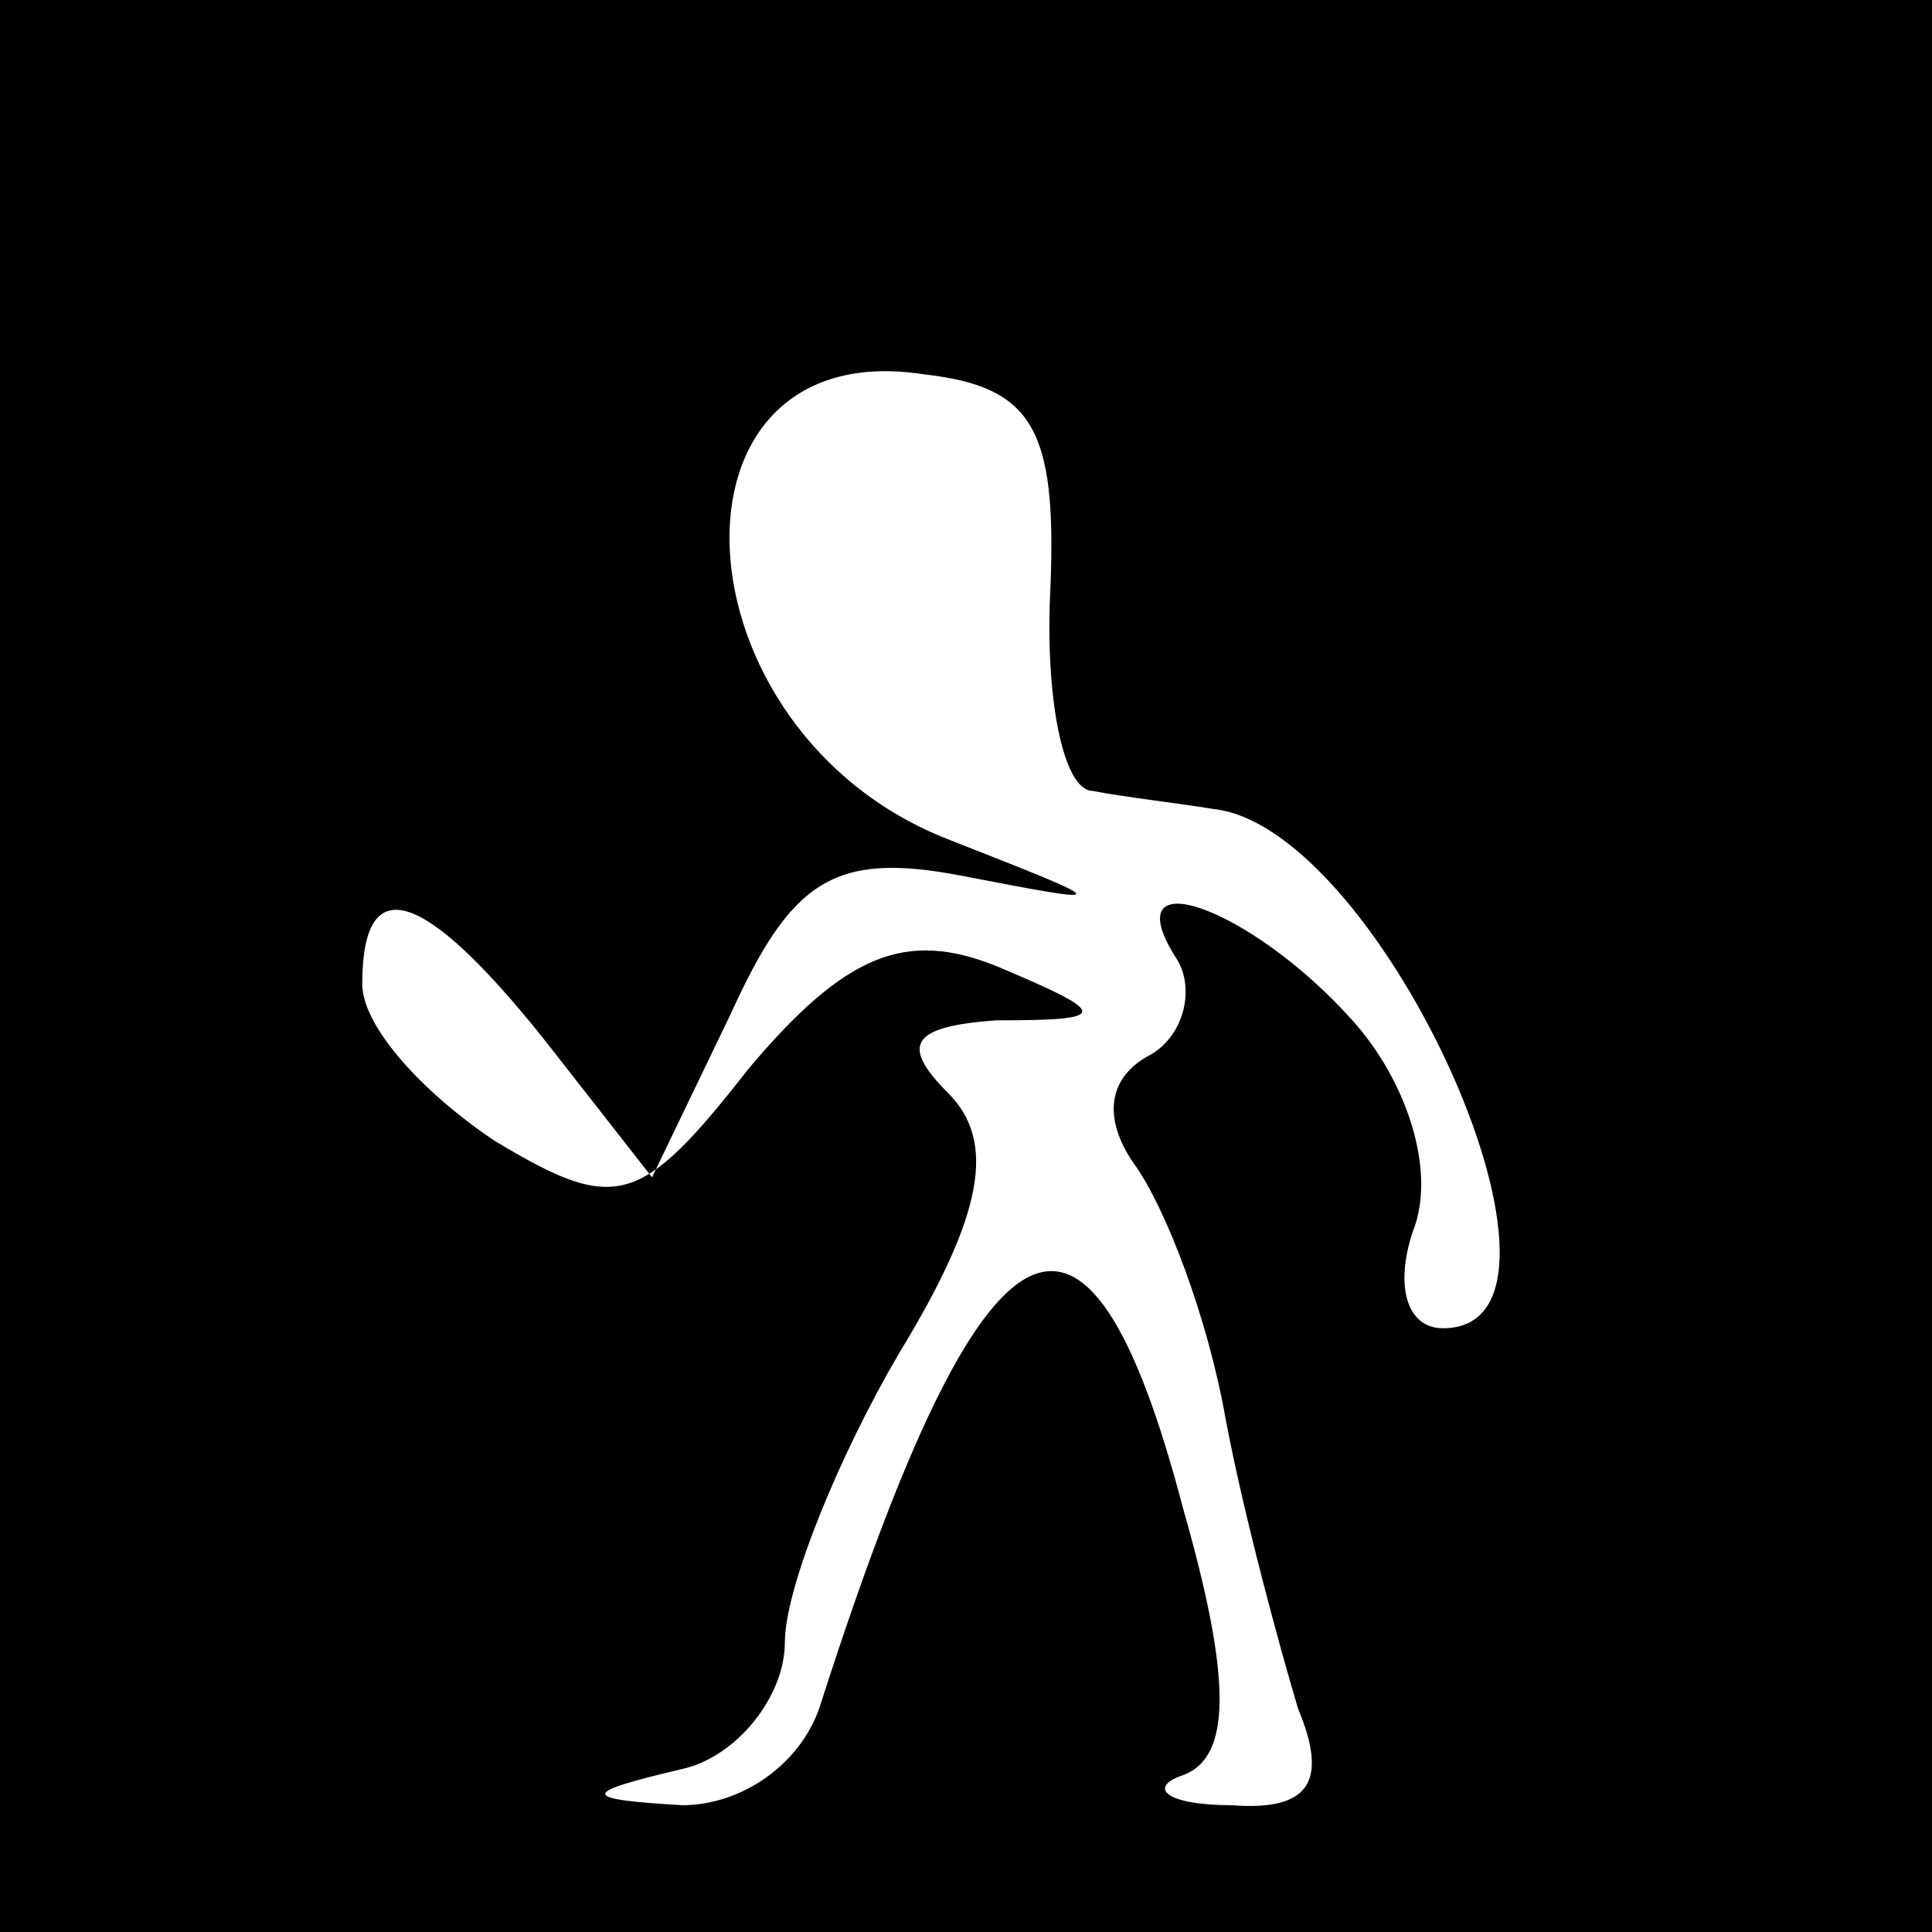 <?xml version="1.0" standalone="no"?>
<!DOCTYPE svg PUBLIC "-//W3C//DTD SVG 20010904//EN"
 "http://www.w3.org/TR/2001/REC-SVG-20010904/DTD/svg10.dtd">
<svg version="1.0" xmlns="http://www.w3.org/2000/svg"
 width="32pt" height="32pt" viewBox="0 0 32 32"
 preserveAspectRatio="xMidYMid meet">
<rect x="0" y="0" width="32" height="32" fill="#808080" stroke="none"/>
<g transform="translate(0,32) scale(0.1,-0.1)"
fill="#000000" stroke="none">
<path fill="#000000" stroke="none" d="M0 160 l0 -160 160 0 160 0 0 160 0
160 -160 0 -160 0 0 -160z"/>
<path fill="#ffffff" stroke="none" d="M174 223 c-1 -18 2 -34 7 -34 5 -1 14
-2 20 -3 28 -3 65 -86 38 -86 -6 0 -8 7 -5 16 4 10 -1 25 -10 35 -17 19 -40
27 -29 10 3 -5 1 -13 -5 -16 -7 -4 -7 -11 -2 -18 5 -7 12 -25 15 -42 3 -16 9
-38 12 -48 5 -12 2 -17 -11 -16 -11 0 -14 3 -8 5 8 3 8 16 0 44 -16 61 -33 52
-60 -32 -3 -10 -13 -17 -23 -17 -17 1 -17 2 0 6 9 2 17 12 17 21 0 9 9 31 19
48 14 23 16 35 8 43 -8 8 -6 11 8 12 19 0 19 1 0 9 -15 6 -25 2 -41 -17 -18
-23 -22 -24 -42 -12 -12 8 -22 19 -22 26 0 19 10 16 30 -9 l18 -23 13 27 c10
22 17 27 38 23 26 -5 26 -5 -2 6 -46 18 -49 84 -4 77 18 -2 22 -9 21 -35z"/>
</g>
</svg>
